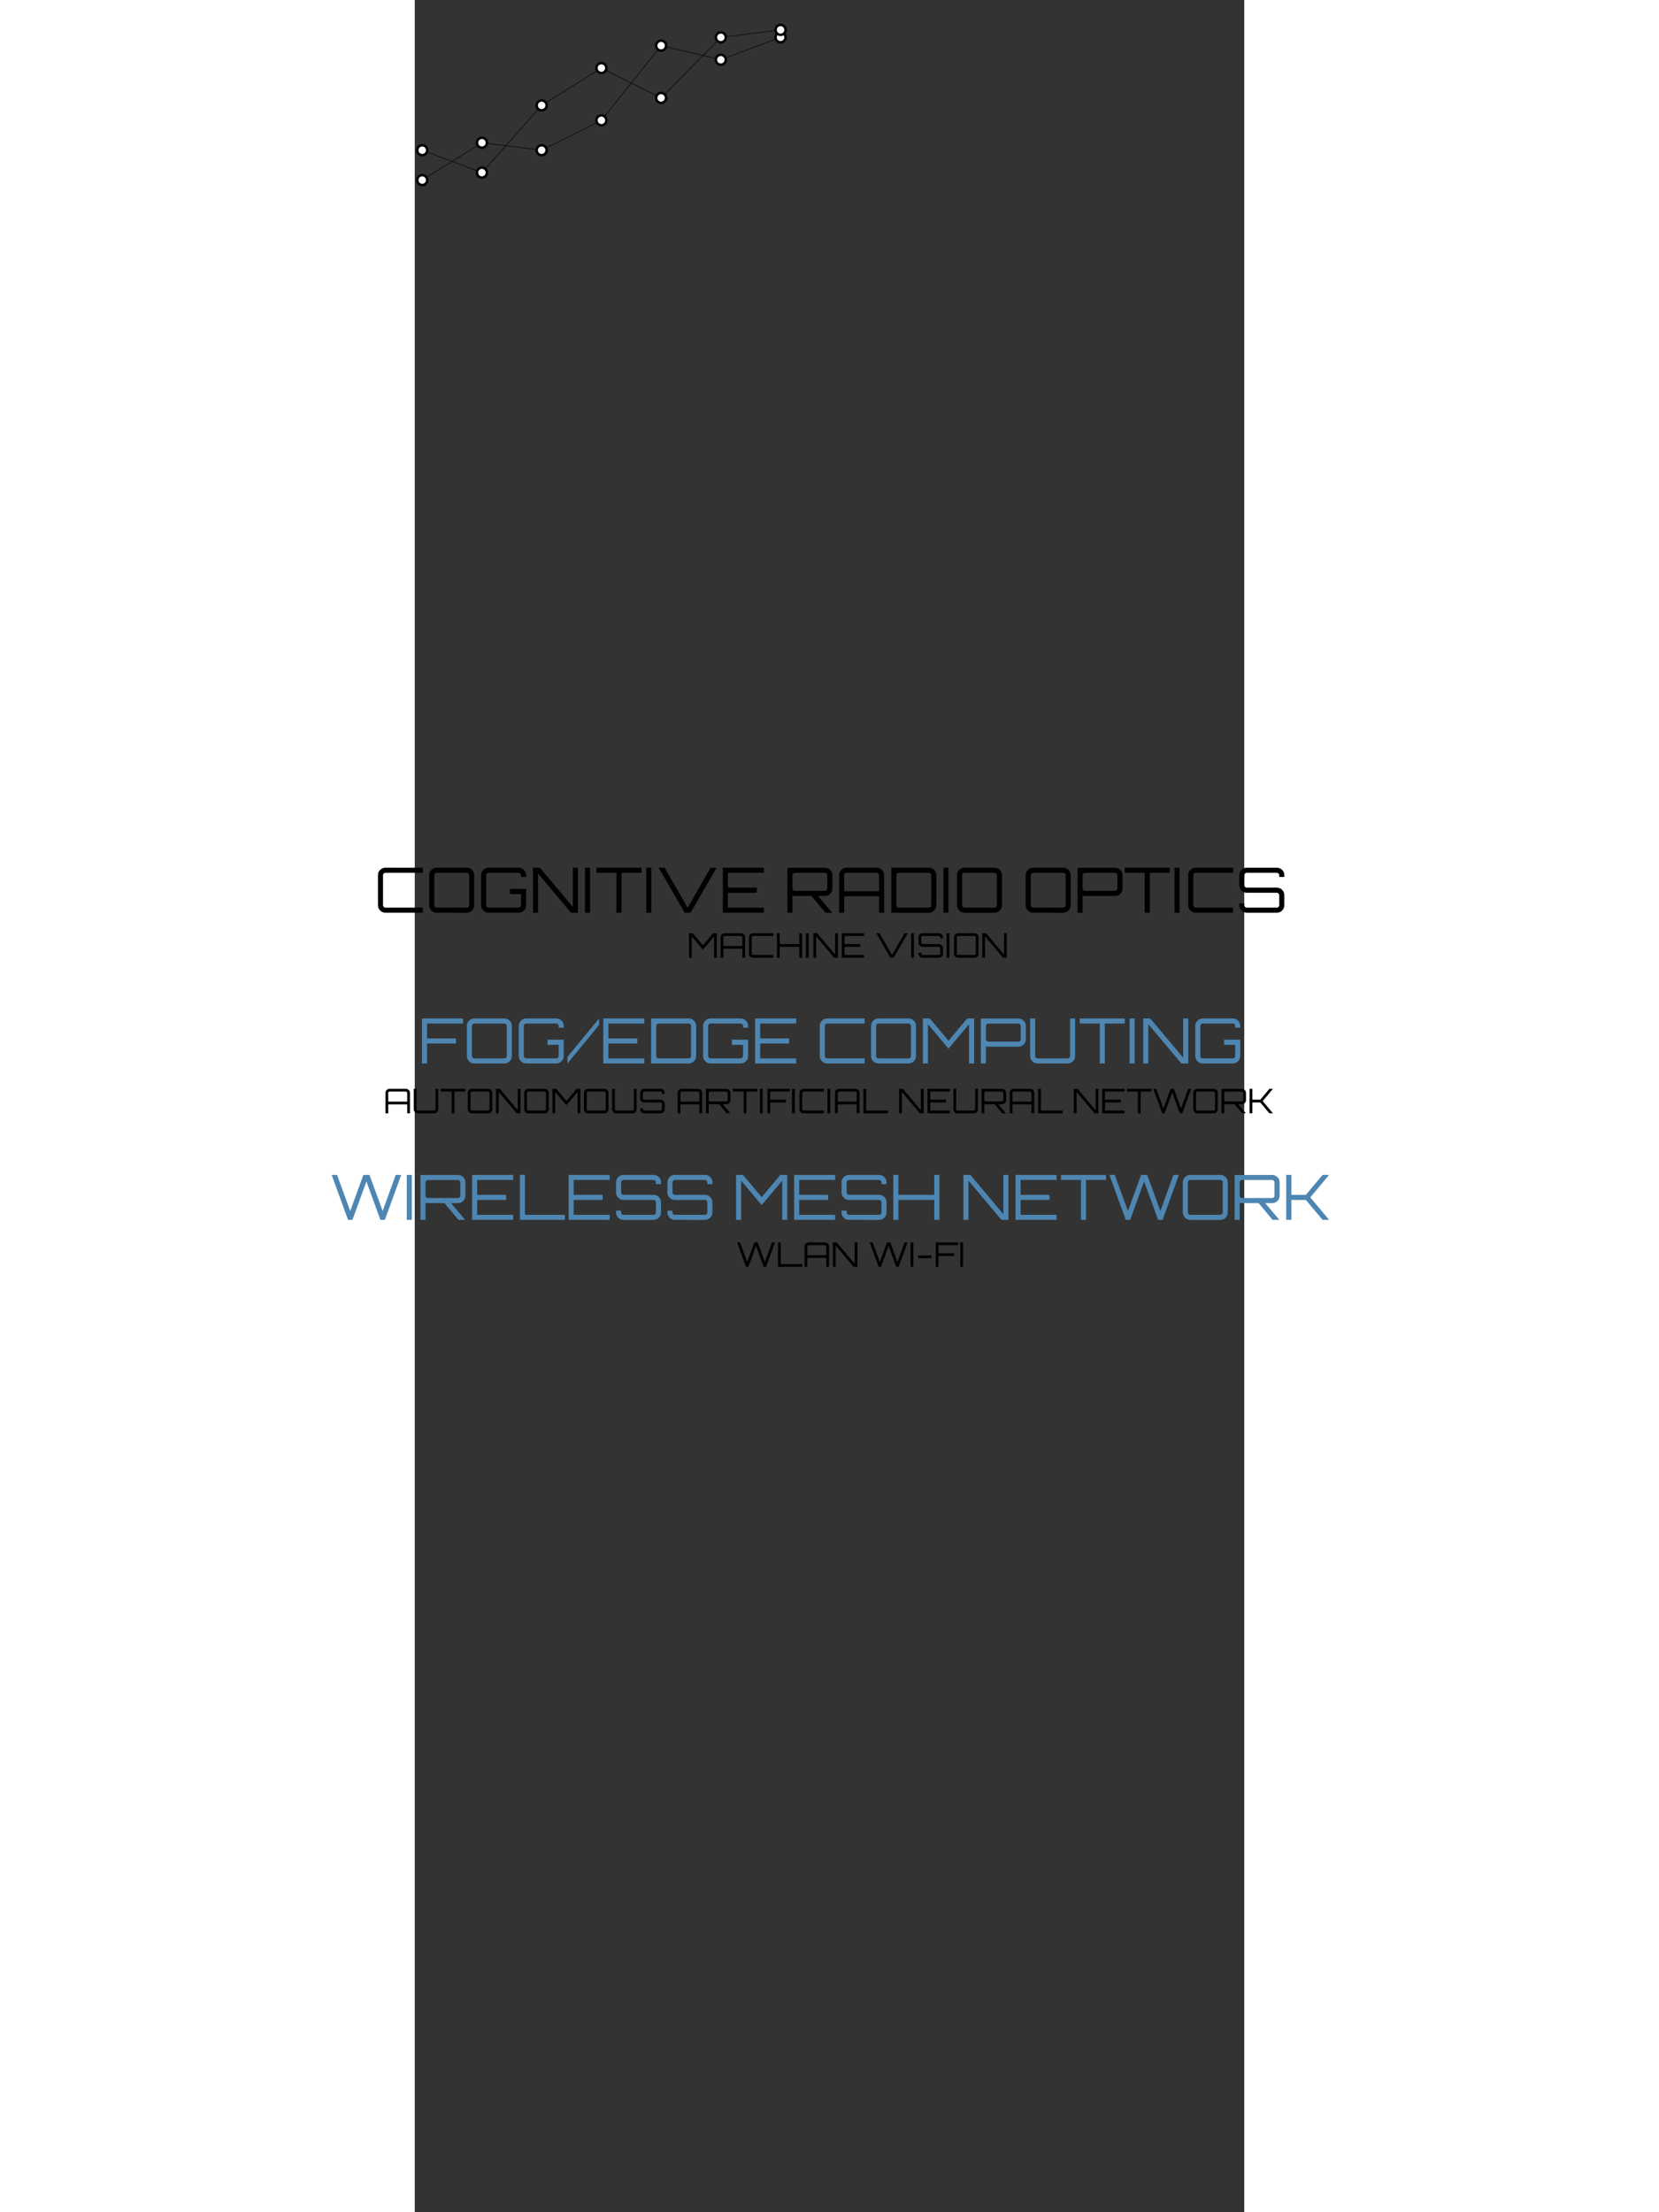 <svg xmlns="http://www.w3.org/2000/svg" height="1333" viewBox="0 0 1000 2666" width="1000">
     
     
<rect x="0" y="0" width="1000" height="2666" fill="#333333" stroke="none"/>
     
     
<g id="Layer_1">


	<line fill="none" stroke="#000000" stroke-width="1" stroke-miterlimit="10" x1="9" y1="217" x2="81" y2="172" opacity=".65">
		<animate attributeName="y1" from="315" to="315" begin="0s" dur="4s" values="217;244;244;208;208;217;217" keySplines="0.1 0.8 0.2 1; 0.1 0.8 0.2 1; 0.1 0.8 0.2 1; 0.1 0.8 0.2 1; 0.1 0.8 0.2 1; 0.1 0.8 0.2 1" keyTimes="0;0.22;0.33;0.55;0.66;0.88;1" calcMode="spline" repeatCount="indefinite" />   
		<animate attributeName="y2" from="172" to="172" begin="0s" dur="4s" values="172;235;235;217;217;172;172" keySplines="0.1 0.8 0.2 1; 0.1 0.8 0.2 1; 0.1 0.8 0.2 1; 0.1 0.8 0.2 1; 0.1 0.8 0.2 1; 0.1 0.8 0.2 1" keyTimes="0;0.22;0.33;0.55;0.66;0.88;1" calcMode="spline" repeatCount="indefinite" />
	</line>
    
       
    

	<line fill="none" stroke="#000000" stroke-width="1" stroke-miterlimit="10" x1="81" y1="172" x2="153" y2="181" opacity=".65">
		<animate attributeName="y1" from="172" to="172" begin="0s" dur="4s" values="172;235;235;217;217;172;172" keySplines="0.1 0.8 0.2 1; 0.1 0.8 0.2 1; 0.1 0.8 0.2 1; 0.1 0.8 0.2 1; 0.1 0.8 0.2 1; 0.1 0.8 0.2 1" keyTimes="0;0.22;0.33;0.55;0.66;0.88;1" calcMode="spline" repeatCount="indefinite" />
		<animate attributeName="y2" from="153" to="153" begin="0s" dur="4s" values="153;99;99;144;144;153;153" keySplines="0.1 0.8 0.2 1; 0.1 0.8 0.2 1; 0.1 0.8 0.2 1; 0.1 0.8 0.2 1; 0.1 0.8 0.2 1; 0.1 0.8 0.2 1" keyTimes="0;0.22;0.33;0.55;0.66;0.88;1" calcMode="spline" repeatCount="indefinite" />
	</line>

	<line fill="none" stroke="#000000" stroke-width="1" stroke-miterlimit="10" x1="153" y1="181" x2="225" y2="145" opacity=".65">
		<animate attributeName="y1" from="153" to="153" begin="0s" dur="4s" values="153;99;99;144;144;153;153" keySplines="0.1 0.8 0.2 1; 0.1 0.8 0.2 1; 0.1 0.8 0.2 1; 0.1 0.8 0.2 1; 0.1 0.8 0.2 1; 0.1 0.8 0.2 1" keyTimes="0;0.22;0.33;0.55;0.66;0.88;1" calcMode="spline" repeatCount="indefinite" />
		<animate attributeName="y2" from="145" to="145" begin="0s" dur="4s" values="145;63;63;108;108;145;145" keySplines="0.1 0.8 0.2 1; 0.1 0.8 0.2 1; 0.1 0.8 0.2 1; 0.1 0.8 0.2 1; 0.1 0.8 0.2 1; 0.1 0.8 0.2 1" keyTimes="0;0.22;0.33;0.55;0.66;0.88;1" calcMode="spline" repeatCount="indefinite" />
	</line>

	<line fill="none" stroke="#000000" stroke-width="1" stroke-miterlimit="10" x1="225" y1="145" x2="297" y2="55" opacity=".65">
		<animate attributeName="y1" from="145" to="145" begin="0s" dur="4s" values="145;63;63;108;108;145;145" keySplines="0.1 0.8 0.2 1; 0.1 0.8 0.2 1; 0.1 0.8 0.2 1; 0.1 0.8 0.2 1; 0.1 0.8 0.2 1; 0.1 0.8 0.2 1" keyTimes="0;0.22;0.33;0.55;0.66;0.88;1" calcMode="spline" repeatCount="indefinite" />
		<animate attributeName="y2" from="55" to="55" begin="0s" dur="4s" values="55;45;45;63;63;55;55" keySplines="0.1 0.8 0.2 1; 0.1 0.8 0.2 1; 0.1 0.8 0.2 1; 0.1 0.8 0.2 1; 0.1 0.8 0.2 1; 0.1 0.8 0.2 1" keyTimes="0;0.22;0.33;0.55;0.66;0.88;1" calcMode="spline" repeatCount="indefinite" />
	</line>

	<line fill="none" stroke="#000000" stroke-width="1" stroke-miterlimit="10" x1="297" y1="55" x2="369" y2="72" opacity=".65">
		<animate attributeName="y1" from="55" to="55" begin="0s" dur="4s" values="55;45;45;63;63;55;55" keySplines="0.1 0.8 0.2 1; 0.1 0.8 0.2 1; 0.1 0.8 0.2 1; 0.1 0.8 0.2 1; 0.1 0.8 0.2 1; 0.1 0.8 0.2 1" keyTimes="0;0.22;0.33;0.55;0.66;0.88;1" calcMode="spline" repeatCount="indefinite" />
		<animate attributeName="y2" from="72" to="72" begin="0s" dur="4s" values="72;63;63;99;99;72;72" keySplines="0.1 0.8 0.2 1; 0.1 0.8 0.2 1; 0.1 0.8 0.2 1; 0.1 0.8 0.2 1; 0.1 0.8 0.2 1; 0.1 0.8 0.2 1" keyTimes="0;0.22;0.33;0.55;0.66;0.88;1" calcMode="spline" repeatCount="indefinite" />
	</line>

	<line fill="none" stroke="#000000" stroke-width="1" stroke-miterlimit="10" x1="369" y1="72" x2="441" y2="45" opacity=".65">
		<animate attributeName="y1" from="72" to="72" begin="0s" dur="4s" values="72;63;63;99;99;72;72" keySplines="0.1 0.8 0.2 1; 0.1 0.8 0.2 1; 0.1 0.8 0.2 1; 0.1 0.8 0.2 1; 0.1 0.8 0.2 1; 0.1 0.8 0.2 1" keyTimes="0;0.22;0.33;0.55;0.66;0.88;1" calcMode="spline" repeatCount="indefinite" />
		<animate attributeName="y2" from="45" to="45" begin="0s" dur="4s" values="45;36;36;54;54;45;45" keySplines="0.1 0.8 0.2 1; 0.1 0.8 0.2 1; 0.1 0.8 0.2 1; 0.1 0.8 0.2 1; 0.1 0.8 0.2 1; 0.1 0.8 0.2 1" keyTimes="0;0.22;0.33;0.55;0.66;0.88;1" calcMode="spline" repeatCount="indefinite" />
	</line>

	<circle fill="#FFFFFF" stroke="#000000" stroke-width="3" stroke-miterlimit="10" cx="9" cy="217" r="6">
		<animate attributeName="cy" from="217" to="217" begin="0s" dur="4s" values="217;244;244;208;208;217;217" keySplines="0.1 0.8 0.2 1; 0.1 0.8 0.2 1; 0.1 0.8 0.2 1; 0.1 0.8 0.2 1; 0.1 0.8 0.2 1; 0.1 0.8 0.2 1" keyTimes="0;0.22;0.33;0.55;0.66;0.88;1" calcMode="spline" repeatCount="indefinite" />
	</circle>

	<circle fill="#FFFFFF" stroke="#000000" stroke-width="3" stroke-miterlimit="10" cx="81" cy="172" r="6">
		<animate attributeName="cy" from="172" to="172" begin="0s" dur="4s" values="172;235;235;217;217;172;172" keySplines="0.1 0.8 0.2 1; 0.1 0.8 0.2 1; 0.1 0.8 0.2 1; 0.1 0.8 0.2 1; 0.1 0.8 0.2 1; 0.1 0.8 0.2 1" keyTimes="0;0.22;0.33;0.55;0.66;0.88;1" calcMode="spline" repeatCount="indefinite" />
	</circle>

	<circle fill="#FFFFFF" stroke="#000000" stroke-width="3" stroke-miterlimit="10" cx="153" cy="181" r="6">
		<animate attributeName="cy" from="153" to="153" begin="0s" dur="4s" values="153;99;99;144;144;153;153" keySplines="0.1 0.8 0.2 1; 0.1 0.8 0.2 1; 0.1 0.8 0.2 1; 0.1 0.8 0.2 1; 0.1 0.8 0.2 1; 0.1 0.8 0.2 1" keyTimes="0;0.22;0.33;0.55;0.66;0.88;1" calcMode="spline" repeatCount="indefinite" />
	</circle>

	<circle fill="#FFFFFF" stroke="#000000" stroke-width="3" stroke-miterlimit="10" cx="225" cy="145" r="6">
		<animate attributeName="cy" from="145" to="145" begin="0s" dur="4s" values="145;63;63;108;108;145;145" keySplines="0.1 0.8 0.2 1; 0.1 0.8 0.2 1; 0.1 0.8 0.2 1; 0.1 0.8 0.2 1; 0.1 0.8 0.2 1; 0.1 0.8 0.2 1" keyTimes="0;0.22;0.33;0.55;0.66;0.88;1" calcMode="spline" repeatCount="indefinite" />
	</circle>

	<circle fill="#FFFFFF" stroke="#000000" stroke-width="3" stroke-miterlimit="10" cx="297" cy="55" r="6">
		<animate attributeName="cy" from="55" to="55" begin="0s" dur="4s" values="55;45;45;63;63;55;55" keySplines="0.1 0.8 0.2 1; 0.1 0.8 0.2 1; 0.1 0.8 0.2 1; 0.1 0.8 0.2 1; 0.1 0.8 0.2 1; 0.1 0.8 0.2 1" keyTimes="0;0.22;0.33;0.55;0.66;0.88;1" calcMode="spline" repeatCount="indefinite" />
	</circle>

	<circle fill="#FFFFFF" stroke="#000000" stroke-width="3" stroke-miterlimit="10" cx="369" cy="72" r="6">
		<animate attributeName="cy" from="72" to="72" begin="0s" dur="4s" values="72;63;63;99;99;72;72" keySplines="0.1 0.8 0.2 1; 0.1 0.8 0.2 1; 0.1 0.8 0.2 1; 0.1 0.8 0.2 1; 0.1 0.8 0.2 1; 0.1 0.8 0.2 1" keyTimes="0;0.22;0.33;0.55;0.66;0.88;1" calcMode="spline" repeatCount="indefinite" />
	</circle>

	<circle fill="#FFFFFF" stroke="#000000" stroke-width="3" stroke-miterlimit="10" cx="441" cy="45" r="6">
		<animate attributeName="cy" from="45" to="45" begin="0s" dur="4s" values="45;36;36;54;54;45;45" keySplines="0.1 0.8 0.2 1; 0.1 0.8 0.2 1; 0.1 0.8 0.2 1; 0.1 0.8 0.2 1; 0.1 0.8 0.2 1; 0.1 0.8 0.2 1" keyTimes="0;0.22;0.33;0.55;0.66;0.88;1" calcMode="spline" repeatCount="indefinite" />
	</circle>
</g>

<g id="Layer_2">
	<line fill="none" stroke="#000000" stroke-width="1" stroke-miterlimit="10" x1="9" y1="181" x2="81" y2="208" opacity=".65">
		<animate attributeName="y1" from="181" to="181" begin="0s" dur="4s" values="181;171;171;190;190;181;181" keySplines="0.1 0.8 0.2 1; 0.1 0.8 0.2 1; 0.1 0.8 0.2 1; 0.1 0.8 0.2 1; 0.1 0.8 0.2 1; 0.1 0.8 0.2 1" keyTimes="0;0.22;0.33;0.55;0.66;0.88;1" calcMode="spline" repeatCount="indefinite" />
		<animate attributeName="y2" from="208" to="208" begin="0s" dur="4s" values="208;162;162;190;190;208;208" keySplines="0.1 0.8 0.2 1; 0.1 0.8 0.2 1; 0.1 0.8 0.2 1; 0.1 0.8 0.2 1; 0.1 0.8 0.2 1; 0.1 0.8 0.2 1" keyTimes="0;0.22;0.33;0.55;0.66;0.88;1" calcMode="spline" repeatCount="indefinite" />
	</line>

	<line fill="none" stroke="#000000" stroke-width="1" stroke-miterlimit="10" x1="81" y1="208" x2="153" y2="127" opacity=".65">
		<animate attributeName="y1" from="208" to="208" begin="0s" dur="4s" values="208;162;162;190;190;208;208" keySplines="0.1 0.8 0.2 1; 0.1 0.8 0.2 1; 0.1 0.8 0.2 1; 0.1 0.8 0.2 1; 0.1 0.8 0.2 1; 0.1 0.8 0.2 1" keyTimes="0;0.22;0.33;0.55;0.66;0.88;1" calcMode="spline" repeatCount="indefinite" />
		<animate attributeName="y2" from="127" to="127" begin="0s" dur="4s" values="127;117;117;90;90;127;127" keySplines="0.1 0.8 0.2 1; 0.1 0.8 0.2 1; 0.1 0.8 0.2 1; 0.1 0.8 0.2 1; 0.1 0.8 0.2 1; 0.1 0.8 0.2 1" keyTimes="0;0.22;0.33;0.55;0.66;0.88;1" calcMode="spline" repeatCount="indefinite" />
	</line>

	<line fill="none" stroke="#000000" stroke-width="1" stroke-miterlimit="10" x1="153" y1="127" x2="225" y2="82" opacity=".65">
		<animate attributeName="y1" from="127" to="127" begin="0s" dur="4s" values="127;117;117;90;90;127;127" keySplines="0.1 0.8 0.2 1; 0.1 0.8 0.2 1; 0.1 0.8 0.2 1; 0.1 0.8 0.2 1; 0.1 0.8 0.2 1; 0.1 0.8 0.2 1" keyTimes="0;0.22;0.33;0.55;0.66;0.88;1" calcMode="spline" repeatCount="indefinite" />
		<animate attributeName="y2" from="82" to="82" begin="0s" dur="4s" values="82;127;127;145;145;82;82" keySplines="0.1 0.8 0.2 1; 0.1 0.8 0.2 1; 0.1 0.8 0.2 1; 0.1 0.8 0.2 1; 0.1 0.8 0.2 1; 0.1 0.8 0.2 1" keyTimes="0;0.22;0.33;0.55;0.66;0.88;1" calcMode="spline" repeatCount="indefinite" />
	</line>

	<line fill="none" stroke="#000000" stroke-width="1" stroke-miterlimit="10" x1="225" y1="82" x2="297" y2="118" opacity=".65">
		<animate attributeName="y1" from="82" to="82" begin="0s" dur="4s" values="82;127;127;145;145;82;82" keySplines="0.1 0.8 0.2 1; 0.1 0.8 0.2 1; 0.1 0.8 0.2 1; 0.1 0.8 0.2 1; 0.1 0.8 0.2 1; 0.1 0.8 0.2 1" keyTimes="0;0.22;0.33;0.55;0.66;0.88;1" calcMode="spline" repeatCount="indefinite" />
		<animate attributeName="y2" from="118" to="118" begin="0s" dur="4s" values="118;108;108;127;127;118;118" keySplines="0.1 0.8 0.2 1; 0.1 0.8 0.2 1; 0.1 0.8 0.2 1; 0.1 0.8 0.2 1; 0.1 0.8 0.2 1; 0.1 0.8 0.2 1" keyTimes="0;0.22;0.33;0.55;0.66;0.88;1" calcMode="spline" repeatCount="indefinite" />
	</line>

	<line fill="none" stroke="#000000" stroke-width="1" stroke-miterlimit="10" x1="297" y1="118" x2="369" y2="45" opacity=".65">
		<animate attributeName="y1" from="118" to="118" begin="0s" dur="4s" values="118;108;108;127;127;118;118" keySplines="0.1 0.8 0.2 1; 0.1 0.8 0.2 1; 0.1 0.8 0.2 1; 0.1 0.8 0.2 1; 0.1 0.8 0.2 1; 0.1 0.8 0.2 1" keyTimes="0;0.22;0.33;0.55;0.66;0.88;1" calcMode="spline" repeatCount="indefinite" />
		<animate attributeName="y2" from="45" to="45" begin="0s" dur="4s" values="45;27;27;36;36;45;45" keySplines="0.1 0.8 0.2 1; 0.1 0.8 0.2 1; 0.1 0.8 0.2 1; 0.1 0.8 0.2 1; 0.1 0.8 0.2 1; 0.1 0.8 0.2 1" keyTimes="0;0.22;0.33;0.55;0.66;0.88;1" calcMode="spline" repeatCount="indefinite" />
	</line>

	<line fill="none" stroke="#000000" stroke-width="1" stroke-miterlimit="10" x1="369" y1="45" x2="441" y2="36" opacity=".65">
		<animate attributeName="y1" from="45" to="45" begin="0s" dur="4s" values="45;27;27;36;36;45;45" keySplines="0.1 0.8 0.2 1; 0.1 0.8 0.2 1; 0.1 0.8 0.2 1; 0.1 0.8 0.2 1; 0.1 0.8 0.2 1; 0.1 0.8 0.2 1" keyTimes="0;0.22;0.33;0.55;0.66;0.88;1" calcMode="spline" repeatCount="indefinite" />
		<animate attributeName="y2" from="36" to="36" begin="0s" dur="4s" values="36;12;12;18;18;36;36" keySplines="0.1 0.8 0.2 1; 0.1 0.8 0.2 1; 0.1 0.8 0.2 1; 0.1 0.8 0.2 1; 0.1 0.8 0.2 1; 0.1 0.8 0.2 1" keyTimes="0;0.22;0.33;0.55;0.66;0.88;1" calcMode="spline" repeatCount="indefinite" />
	</line>
<circle fill="#FFFFFF" stroke="#000000" stroke-width="3" stroke-miterlimit="10" cx="9" cy="181" r="6">
		<animate attributeName="cy" from="181" to="181" begin="0s" dur="4s" values="181;171;171;190;190;181;181" keySplines="0.1 0.8 0.2 1; 0.1 0.8 0.2 1; 0.1 0.8 0.2 1; 0.1 0.8 0.2 1; 0.1 0.8 0.2 1; 0.1 0.8 0.2 1" keyTimes="0;0.22;0.33;0.55;0.66;0.88;1" calcMode="spline" repeatCount="indefinite" />
	</circle>

	<circle fill="#FFFFFF" stroke="#000000" stroke-width="3" stroke-miterlimit="10" cx="81" cy="208" r="6">
		<animate attributeName="cy" from="208" to="208" begin="0s" dur="4s" values="208;162;162;190;190;208;208" keySplines="0.1 0.8 0.2 1; 0.1 0.8 0.2 1; 0.1 0.8 0.2 1; 0.1 0.8 0.2 1; 0.1 0.8 0.2 1; 0.1 0.8 0.2 1" keyTimes="0;0.22;0.33;0.55;0.66;0.88;1" calcMode="spline" repeatCount="indefinite" />
	</circle>

	<circle fill="#FFFFFF" stroke="#000000" stroke-width="3" stroke-miterlimit="10" cx="153" cy="127" r="6">
		<animate attributeName="cy" from="127" to="127" begin="0s" dur="4s" values="127;117;117;90;90;127;127" keySplines="0.1 0.8 0.2 1; 0.1 0.8 0.2 1; 0.1 0.8 0.2 1; 0.1 0.8 0.2 1; 0.1 0.8 0.2 1; 0.1 0.8 0.2 1" keyTimes="0;0.22;0.33;0.55;0.66;0.88;1" calcMode="spline" repeatCount="indefinite" />
	</circle>

	<circle fill="#FFFFFF" stroke="#000000" stroke-width="3" stroke-miterlimit="10" cx="225" cy="82" r="6">
		<animate attributeName="cy" from="82" to="82" begin="0s" dur="4s" values="82;127;127;145;145;82;82" keySplines="0.1 0.8 0.2 1; 0.1 0.8 0.2 1; 0.1 0.8 0.2 1; 0.1 0.8 0.2 1; 0.1 0.8 0.2 1; 0.1 0.8 0.2 1" keyTimes="0;0.22;0.33;0.55;0.66;0.88;1" calcMode="spline" repeatCount="indefinite" />
	</circle>

	<circle fill="#FFFFFF" stroke="#000000" stroke-width="3" stroke-miterlimit="10" cx="297" cy="118" r="6">
		<animate attributeName="cy" from="118" to="118" begin="0s" dur="4s" values="118;108;108;127;127;118;118" keySplines="0.1 0.8 0.2 1; 0.1 0.8 0.2 1; 0.1 0.8 0.2 1; 0.1 0.8 0.2 1; 0.1 0.8 0.2 1; 0.1 0.8 0.2 1" keyTimes="0;0.22;0.33;0.55;0.66;0.88;1" calcMode="spline" repeatCount="indefinite" />
	</circle>

	<circle fill="#FFFFFF" stroke="#000000" stroke-width="3" stroke-miterlimit="10" cx="369" cy="45" r="6">
		<animate attributeName="cy" from="45" to="45" begin="0s" dur="4s" values="45;27;27;36;36;45;45" keySplines="0.1 0.8 0.2 1; 0.1 0.8 0.2 1; 0.1 0.8 0.2 1; 0.1 0.8 0.2 1; 0.1 0.8 0.2 1; 0.1 0.8 0.2 1" keyTimes="0;0.22;0.33;0.55;0.66;0.88;1" calcMode="spline" repeatCount="indefinite" />
	</circle>

	<circle fill="#FFFFFF" stroke="#000000" stroke-width="3" stroke-miterlimit="10" cx="441" cy="36" r="6">
		<animate attributeName="cy" from="36" to="36" begin="0s" dur="4s" values="36;12;12;18;18;36;36" keySplines="0.1 0.8 0.2 1; 0.1 0.8 0.2 1; 0.1 0.8 0.2 1; 0.1 0.8 0.2 1; 0.1 0.8 0.2 1; 0.1 0.8 0.2 1" keyTimes="0;0.22;0.33;0.55;0.66;0.88;1" calcMode="spline" repeatCount="indefinite" />
	</circle>

	
</g>



<path d="M9.737 1051.731h-45.043q-1.205 0-2.11.904-.828.829-.828 2.034v36.155q0 1.205.829 2.109.904.828 2.109.828H9.737v6.101h-45.043q-3.766 0-6.403-2.636-2.636-2.636-2.636-6.402v-36.155q0-3.766 2.636-6.402 2.637-2.637 6.403-2.637H9.737zM26.478 1045.63h36.155q3.766 0 6.402 2.637 2.636 2.636 2.636 6.402v36.155q0 3.766-2.636 6.402t-6.402 2.636H26.478q-3.766 0-6.402-2.636-2.637-2.636-2.637-6.402v-36.155q0-3.766 2.637-6.402 2.636-2.637 6.402-2.637zm0 48.131h36.155q1.205 0 2.033-.828.904-.904.904-2.11v-36.154q0-1.205-.904-2.034-.828-.904-2.033-.904H26.478q-1.205 0-2.109.904-.828.829-.828 2.034v36.155q0 1.205.828 2.109.904.828 2.11.828zM134.198 1054.669v2.184h-6.1v-2.184q0-1.205-.905-2.034-.828-.904-2.033-.904H89.005q-1.205 0-2.11.904-.828.829-.828 2.034v36.155q0 1.205.829 2.109.904.828 2.109.828h36.155q1.205 0 2.033-.828.904-.904.904-2.11v-13.407H114.69v-6.176h19.508v19.584q0 3.766-2.636 6.402t-6.402 2.636H89.005q-3.766 0-6.402-2.636-2.637-2.636-2.637-6.402v-36.155q0-3.766 2.637-6.402 2.636-2.637 6.402-2.637h36.155q3.766 0 6.402 2.637 2.636 2.636 2.636 6.402zM190.62 1092.933v-47.303h6.101v54.232h-8.36l-39.77-47.302v47.302h-6.101v-54.232h8.36zM205.235 1099.862v-54.232h6.101v54.232zM219.072 1045.63h54.232v6.101h-24.028v48.131h-6.1v-48.13h-24.104zM279.086 1099.862v-54.232h6.101v54.232zM329.003 1093.912l27.718-48.282h7.156l-31.334 54.232h-7.08l-31.41-54.232h7.156zM420.889 1045.63v6.101h-43.386v17.927h34.874v6.177h-34.874v17.926h43.386v6.101h-49.487v-54.232zM503.525 1054.744v15.893q0 3.766-2.636 6.403-2.636 2.636-6.402 2.636H486.2l17.023 20.186h-8.06l-16.947-20.186h-19.885q-.678 0-2.938-.301v20.487h-6.1v-54.156h45.193q3.766 0 6.402 2.636t2.636 6.402zm-45.193 18.756h36.155q1.205 0 2.033-.829.829-.829.829-2.034v-15.893q0-1.205-.829-2.033-.828-.904-2.033-.904h-36.155q-1.205 0-2.11.904-.828.828-.828 2.033v15.893q0 1.205.829 2.034.904.829 2.109.829zM520.64 1045.63h36.154q3.767 0 6.403 2.637 2.636 2.636 2.636 6.402v45.193h-6.1v-19.81h-42.03v19.81H511.6v-45.193q0-3.766 2.636-6.402 2.637-2.637 6.403-2.637zm-2.938 28.321h42.03v-19.282q0-1.205-.904-2.034-.828-.904-2.034-.904H520.64q-1.205 0-2.11.904-.828.829-.828 2.034zM574.566 1045.63h45.193q3.766 0 6.403 2.637 2.636 2.636 2.636 6.402v36.155q0 3.766-2.636 6.402-2.637 2.636-6.403 2.636h-45.193zm48.13 45.194v-36.155q0-1.205-.903-2.034-.829-.904-2.034-.904h-36.154q-1.206 0-2.11.904-.828.829-.828 2.034v36.155q0 1.205.828 2.109.904.828 2.11.828h36.154q1.205 0 2.034-.828.904-.904.904-2.11zM637.308 1099.862v-54.232h6.101v54.232zM662.745 1045.63h36.154q3.766 0 6.403 2.637 2.636 2.636 2.636 6.402v36.155q0 3.766-2.636 6.402-2.637 2.636-6.403 2.636h-36.154q-3.767 0-6.403-2.636-2.636-2.636-2.636-6.402v-36.155q0-3.766 2.636-6.402 2.636-2.637 6.403-2.637zm0 48.131h36.154q1.205 0 2.034-.828.904-.904.904-2.11v-36.154q0-1.205-.904-2.034-.829-.904-2.034-.904h-36.154q-1.206 0-2.11.904-.828.829-.828 2.034v36.155q0 1.205.829 2.109.903.828 2.109.828zM745.57 1045.63h36.154q3.766 0 6.403 2.637 2.636 2.636 2.636 6.402v36.155q0 3.766-2.636 6.402-2.637 2.636-6.403 2.636H745.57q-3.767 0-6.403-2.636-2.636-2.636-2.636-6.402v-36.155q0-3.766 2.636-6.402 2.636-2.637 6.403-2.637zm0 48.131h36.154q1.205 0 2.034-.828.904-.904.904-2.11v-36.154q0-1.205-.904-2.034-.829-.904-2.034-.904H745.57q-1.206 0-2.11.904-.828.829-.828 2.034v36.155q0 1.205.829 2.109.903.828 2.109.828zM799.058 1045.706h45.193q3.766 0 6.402 2.636 2.637 2.636 2.637 6.402v15.893q0 3.766-2.637 6.403-2.636 2.636-6.402 2.636h-36.155q-.677 0-2.937-.301v20.487h-6.101zm48.13 24.931v-15.893q0-1.205-.903-2.033-.829-.904-2.034-.904h-36.155q-1.205 0-2.109.904-.828.828-.828 2.033v15.893q0 1.205.828 2.034.904.829 2.11.829h36.154q1.205 0 2.034-.829.904-.829.904-2.034zM855.927 1045.63h54.232v6.101h-24.028v48.131h-6.1v-48.13h-24.104zM915.941 1099.862v-54.232h6.101v54.232zM986.571 1051.731h-45.043q-1.205 0-2.109.904-.828.829-.828 2.034v36.155q0 1.205.828 2.109.904.828 2.11.828h45.042v6.101h-45.043q-3.766 0-6.402-2.636t-2.636-6.402v-36.155q0-3.766 2.636-6.402 2.636-2.637 6.402-2.637h45.043zM1048.28 1054.669v2.109h-6.101v-2.11q0-1.204-.904-2.033-.829-.904-2.034-.904h-36.154q-1.205 0-2.11.904-.828.829-.828 2.034v12.127q0 1.205.829 2.034.904.828 2.109.828h36.154q3.766 0 6.403 2.636 2.636 2.637 2.636 6.403v12.127q0 3.766-2.636 6.402-2.637 2.636-6.403 2.636h-36.154q-3.766 0-6.403-2.636-2.636-2.636-2.636-6.402v-2.11h6.101v2.11q0 1.205.829 2.109.904.828 2.109.828h36.154q1.205 0 2.034-.828.904-.904.904-2.11v-12.126q0-1.205-.904-2.034-.829-.828-2.034-.828h-36.154q-3.766 0-6.403-2.637-2.636-2.636-2.636-6.402v-12.127q0-3.766 2.636-6.402 2.637-2.637 6.403-2.637h36.154q3.766 0 6.403 2.637 2.636 2.636 2.636 6.402z"
 >
 
<animate dur="5s" values="#000000; #d7d7d7; #d7d7d7; #000000" keyTimes="0; 0.5; 0.7; 1" attributeName="fill" repeatCount="indefinite"/>

  </path>




<path d="M347.408 1139.189l12.26-14.598h4.552v29.524h-3.322v-25.752l-13.49 16.033-13.491-16.033v25.752h-3.321v-29.524h4.551zM373.64 1124.59h19.683q2.05 0 3.485 1.436 1.435 1.435 1.435 3.485v24.604h-3.321v-10.785H372.04v10.785h-3.322v-24.604q0-2.05 1.436-3.485 1.435-1.435 3.485-1.435zm-1.6 15.419h22.882v-10.498q0-.656-.492-1.107-.451-.492-1.107-.492H373.64q-.656 0-1.148.492-.451.451-.451 1.107zM432.357 1127.912h-24.521q-.656 0-1.148.492-.451.451-.451 1.107v19.683q0 .656.45 1.148.493.451 1.149.451h24.521v3.322h-24.521q-2.05 0-3.486-1.436-1.435-1.435-1.435-3.485v-19.683q0-2.05 1.435-3.485 1.436-1.435 3.486-1.435h24.521zM463.573 1124.59h3.362v29.525h-3.362v-13.081h-23.578v13.08h-3.322v-29.523h3.322v13.08h23.578zM471.592 1154.115v-29.524h3.321v29.524zM506.803 1150.342v-25.751h3.322v29.524h-4.552l-21.65-25.752v25.752H480.6v-29.524h4.551zM541.74 1124.59v3.322h-23.618v9.76h18.985v3.362h-18.985v9.76h23.619v3.32H514.8v-29.523zM575.41 1150.875l15.09-26.284h3.896l-17.058 29.524h-3.855l-17.099-29.524h3.896zM598.452 1154.115v-29.524h3.321v29.524zM636.78 1129.511v1.149h-3.322v-1.149q0-.656-.492-1.107-.451-.492-1.107-.492h-19.683q-.656 0-1.148.492-.45.451-.45 1.107v6.602q0 .656.45 1.107.492.451 1.148.451h19.683q2.05 0 3.485 1.436 1.435 1.435 1.435 3.485v6.602q0 2.05-1.435 3.485-1.435 1.436-3.485 1.436h-19.683q-2.05 0-3.485-1.436-1.435-1.435-1.435-3.485v-1.148h3.321v1.148q0 .656.451 1.148.492.451 1.148.451h19.683q.656 0 1.107-.45.492-.493.492-1.149v-6.602q0-.656-.492-1.107-.451-.451-1.107-.451h-19.683q-2.05 0-3.485-1.435t-1.435-3.486v-6.602q0-2.05 1.435-3.485t3.485-1.435h19.683q2.05 0 3.485 1.435t1.435 3.485zM641.219 1154.115v-29.524h3.321v29.524zM655.066 1124.59h19.683q2.05 0 3.485 1.436 1.436 1.435 1.436 3.485v19.683q0 2.05-1.436 3.485-1.435 1.436-3.485 1.436h-19.683q-2.05 0-3.485-1.436-1.435-1.435-1.435-3.485v-19.683q0-2.05 1.435-3.485t3.485-1.435zm0 26.203h19.683q.656 0 1.107-.45.492-.493.492-1.149v-19.683q0-.656-.492-1.107-.451-.492-1.107-.492h-19.683q-.656 0-1.148.492-.45.451-.45 1.107v19.683q0 .656.45 1.148.492.451 1.148.451zM710.388 1150.342v-25.751h3.321v29.524h-4.552l-21.65-25.752v25.752h-3.322v-29.524h4.552z">

<animate dur="4s" values="#000000; #d7d7d7; #d7d7d7; #000000" keyTimes="0; 0.5; 0.7; 1" attributeName="fill" repeatCount="indefinite"/>

    </path>


<path  fill="#4e86b1" d="M8.693 1227.31H58.18v6.1H14.794v17.927h34.874v6.176H14.794v24.028h-6.1zM71.863 1227.31h36.154q3.766 0 6.403 2.635 2.636 2.637 2.636 6.403v36.154q0 3.767-2.636 6.403-2.637 2.636-6.403 2.636H71.863q-3.766 0-6.403-2.636-2.636-2.636-2.636-6.403v-36.154q0-3.766 2.636-6.403 2.637-2.636 6.403-2.636zm0 48.13h36.154q1.205 0 2.034-.829.904-.903.904-2.109v-36.154q0-1.205-.904-2.034-.829-.904-2.034-.904H71.863q-1.206 0-2.11.904-.828.829-.828 2.034v36.154q0 1.206.829 2.11.903.828 2.109.828zM179.583 1236.348v2.184h-6.101v-2.184q0-1.205-.904-2.034-.829-.904-2.034-.904H134.39q-1.205 0-2.109.904-.828.829-.828 2.034v36.154q0 1.206.828 2.11.904.828 2.11.828h36.154q1.205 0 2.034-.829.904-.903.904-2.109v-13.407h-13.408v-6.176h19.509v19.583q0 3.767-2.637 6.403-2.636 2.636-6.402 2.636H134.39q-3.766 0-6.402-2.636t-2.636-6.403v-36.154q0-3.766 2.636-6.403 2.636-2.636 6.402-2.636h36.155q3.766 0 6.402 2.636 2.637 2.637 2.637 6.403zM184.108 1273.557l38.113-46.248v7.834l-38.113 46.398zM276.79 1227.31v6.1h-43.385v17.927h34.874v6.176h-34.874v17.927h43.386v6.101h-49.487v-54.232zM284.973 1227.31h45.193q3.766 0 6.402 2.635 2.637 2.637 2.637 6.403v36.154q0 3.767-2.637 6.403-2.636 2.636-6.402 2.636h-45.193zm48.13 45.192v-36.154q0-1.205-.903-2.034-.829-.904-2.034-.904H294.01q-1.205 0-2.109.904-.828.829-.828 2.034v36.154q0 1.206.828 2.11.904.828 2.11.828h36.154q1.205 0 2.034-.829.904-.903.904-2.109zM401.871 1236.348v2.184h-6.1v-2.184q0-1.205-.904-2.034-.829-.904-2.034-.904h-36.155q-1.205 0-2.109.904-.828.829-.828 2.034v36.154q0 1.206.828 2.11.904.828 2.11.828h36.154q1.205 0 2.034-.829.903-.903.903-2.109v-13.407h-13.407v-6.176h19.508v19.583q0 3.767-2.636 6.403-2.636 2.636-6.402 2.636h-36.155q-3.766 0-6.402-2.636t-2.636-6.403v-36.154q0-3.766 2.636-6.403 2.636-2.636 6.402-2.636h36.155q3.766 0 6.402 2.636 2.636 2.637 2.636 6.403zM459.8 1227.31v6.1h-43.385v17.927h34.874v6.176h-34.874v17.927H459.8v6.101h-49.487v-54.232zM542.361 1233.41H497.32q-1.205 0-2.11.904-.828.829-.828 2.034v36.154q0 1.206.829 2.11.904.828 2.109.828h45.042v6.101H497.32q-3.766 0-6.403-2.636-2.636-2.636-2.636-6.403v-36.154q0-3.766 2.636-6.403 2.637-2.636 6.403-2.636h45.042zM559.103 1227.31h36.155q3.766 0 6.402 2.635 2.636 2.637 2.636 6.403v36.154q0 3.767-2.636 6.403-2.636 2.636-6.402 2.636h-36.155q-3.766 0-6.402-2.636-2.637-2.636-2.637-6.403v-36.154q0-3.766 2.637-6.403 2.636-2.636 6.402-2.636zm0 48.13h36.155q1.205 0 2.033-.829.904-.903.904-2.109v-36.154q0-1.205-.904-2.034-.828-.904-2.033-.904h-36.155q-1.205 0-2.109.904-.829.829-.829 2.034v36.154q0 1.206.829 2.11.904.828 2.109.828zM643.473 1254.124l22.522-26.815h8.36v54.232h-6.1v-47.302l-24.782 29.45-24.78-29.45v47.302h-6.102v-54.232h8.36zM682.47 1227.384h45.193q3.767 0 6.403 2.637 2.636 2.636 2.636 6.402v15.893q0 3.766-2.636 6.402-2.636 2.637-6.403 2.637H691.51q-.678 0-2.938-.302v20.488h-6.1zm48.131 24.932v-15.893q0-1.205-.904-2.034-.828-.903-2.034-.903H691.51q-1.205 0-2.11.903-.828.829-.828 2.034v15.893q0 1.205.829 2.034.904.828 2.109.828h36.154q1.206 0 2.034-.828.904-.829.904-2.034zM790.031 1272.502v-45.193h6.102v45.193q0 3.767-2.637 6.403-2.636 2.636-6.402 2.636h-36.155q-3.766 0-6.402-2.636t-2.636-6.403v-45.193h6.1v45.193q0 1.206.83 2.11.903.828 2.108.828h36.155q1.205 0 2.034-.829.903-.903.903-2.109zM801.716 1227.31h54.232v6.1H831.92v48.131h-6.101v-48.13h-24.103zM861.73 1281.541v-54.232h6.101v54.232zM926.41 1274.611v-47.302h6.1v54.232h-8.36l-39.77-47.302v47.302h-6.102v-54.232h8.361zM995.18 1236.348v2.184h-6.1v-2.184q0-1.205-.904-2.034-.829-.904-2.034-.904h-36.155q-1.205 0-2.109.904-.828.829-.828 2.034v36.154q0 1.206.828 2.11.904.828 2.11.828h36.154q1.205 0 2.034-.829.904-.903.904-2.109v-13.407h-13.408v-6.176h19.509v19.583q0 3.767-2.636 6.403-2.637 2.636-6.403 2.636h-36.155q-3.766 0-6.402-2.636t-2.636-6.403v-36.154q0-3.766 2.636-6.403 2.636-2.636 6.402-2.636h36.155q3.766 0 6.403 2.636 2.636 2.637 2.636 6.403z"
>

       <animate dur="3s" values="#000000; #d7d7d7; #d7d7d7; #000000" keyTimes="0; 0.5; 0.7; 1" attributeName="fill" repeatCount="indefinite"/>

  </path>
  
  
  
<path d="M-30.384 1312.114h19.682q2.05 0 3.485 1.435 1.436 1.435 1.436 3.485v24.603h-3.322v-10.784h-22.88v10.784h-3.322v-24.603q0-2.05 1.435-3.485t3.486-1.435zm-1.6 15.418h22.881v-10.498q0-.656-.492-1.107-.45-.492-1.107-.492h-19.682q-.657 0-1.149.492-.45.451-.45 1.107zM25.011 1336.717v-24.603h3.321v24.603q0 2.05-1.435 3.485t-3.485 1.435H3.729q-2.05 0-3.485-1.435t-1.435-3.485v-24.603H2.13v24.603q0 .656.451 1.148.492.451 1.148.451h19.683q.656 0 1.107-.451.492-.492.492-1.148zM31.372 1312.114h29.524v3.321H47.815v26.202h-3.321v-26.202H31.372zM68.841 1312.114h19.683q2.05 0 3.485 1.435t1.435 3.485v19.683q0 2.05-1.435 3.485t-3.485 1.435H68.84q-2.05 0-3.485-1.435-1.436-1.435-1.436-3.485v-19.683q0-2.05 1.436-3.485 1.435-1.435 3.485-1.435zm0 26.202h19.683q.656 0 1.107-.451.492-.492.492-1.148v-19.683q0-.656-.492-1.107-.451-.492-1.107-.492H68.84q-.656 0-1.148.492-.451.451-.451 1.107v19.683q0 .656.45 1.148.493.451 1.149.451zM124.162 1337.865v-25.751h3.322v29.523h-4.552l-21.65-25.75v25.75H97.96v-29.523h4.551zM136.916 1312.114H156.6q2.05 0 3.485 1.435t1.435 3.485v19.683q0 2.05-1.435 3.485t-3.485 1.435h-19.683q-2.05 0-3.485-1.435-1.436-1.435-1.436-3.485v-19.683q0-2.05 1.436-3.485 1.435-1.435 3.485-1.435zm0 26.202H156.6q.656 0 1.107-.451.492-.492.492-1.148v-19.683q0-.656-.492-1.107-.451-.492-1.107-.492h-19.683q-.656 0-1.148.492-.451.451-.451 1.107v19.683q0 .656.45 1.148.493.451 1.15.451zM182.847 1326.712l12.26-14.598h4.552v29.523h-3.321v-25.75l-13.491 16.032-13.49-16.033v25.751h-3.322v-29.523h4.551zM208.915 1312.114h19.683q2.05 0 3.485 1.435 1.436 1.435 1.436 3.485v19.683q0 2.05-1.436 3.485-1.435 1.435-3.485 1.435h-19.683q-2.05 0-3.485-1.435t-1.435-3.485v-19.683q0-2.05 1.435-3.485t3.485-1.435zm0 26.202h19.683q.656 0 1.107-.451.492-.492.492-1.148v-19.683q0-.656-.492-1.107-.451-.492-1.107-.492h-19.683q-.656 0-1.148.492-.45.451-.45 1.107v19.683q0 .656.45 1.148.492.451 1.148.451zM264.155 1336.717v-24.603h3.321v24.603q0 2.05-1.435 3.485t-3.486 1.435h-19.682q-2.05 0-3.486-1.435-1.435-1.435-1.435-3.485v-24.603h3.322v24.603q0 .656.45 1.148.493.451 1.149.451h19.682q.656 0 1.107-.451.493-.492.493-1.148zM301.31 1317.034v1.149h-3.321v-1.149q0-.656-.492-1.107-.451-.492-1.107-.492h-19.683q-.656 0-1.148.492-.45.451-.45 1.107v6.602q0 .656.45 1.107.492.451 1.148.451h19.683q2.05 0 3.485 1.436 1.435 1.435 1.435 3.485v6.602q0 2.05-1.435 3.485t-3.485 1.435h-19.683q-2.05 0-3.485-1.435t-1.435-3.485v-1.148h3.321v1.148q0 .656.451 1.148.492.451 1.148.451h19.683q.656 0 1.107-.451.492-.492.492-1.148v-6.602q0-.656-.492-1.107-.451-.451-1.107-.451h-19.683q-2.05 0-3.485-1.435-1.435-1.436-1.435-3.486v-6.602q0-2.05 1.435-3.485t3.485-1.435h19.683q2.05 0 3.485 1.435t1.435 3.485zM321.844 1312.114h19.682q2.05 0 3.486 1.435 1.435 1.435 1.435 3.485v24.603h-3.322v-10.784h-22.88v10.784h-3.322v-24.603q0-2.05 1.435-3.485t3.486-1.435zm-1.6 15.418h22.881v-10.498q0-.656-.492-1.107-.45-.492-1.107-.492h-19.682q-.656 0-1.148.492-.451.451-.451 1.107zM380.602 1317.075v8.652q0 2.05-1.436 3.486-1.435 1.435-3.485 1.435h-4.51l9.267 10.99h-4.388l-9.226-10.99h-10.825q-.37 0-1.6-.164v11.153h-3.321v-29.482h24.603q2.05 0 3.485 1.435 1.436 1.435 1.436 3.485zm-24.603 10.21h19.682q.656 0 1.107-.45.451-.451.451-1.108v-8.652q0-.656-.45-1.107-.452-.492-1.108-.492h-19.682q-.657 0-1.149.492-.45.451-.45 1.107v8.652q0 .657.45 1.108.492.45 1.149.45zM383.44 1312.114h29.524v3.321h-13.081v26.202h-3.321v-26.202H383.44zM416.111 1341.637v-29.523h3.322v29.523zM425.202 1312.114h26.94v3.321h-23.618v9.76h18.985v3.362h-18.985v13.08h-3.322zM454.794 1341.637v-29.523h3.322v29.523zM493.245 1315.435h-24.521q-.656 0-1.148.492-.451.451-.451 1.107v19.683q0 .656.45 1.148.493.451 1.149.451h24.52v3.321h-24.52q-2.05 0-3.486-1.435-1.435-1.435-1.435-3.485v-19.683q0-2.05 1.435-3.485t3.486-1.435h24.52zM497.561 1341.637v-29.523h3.322v29.523zM511.573 1312.114h19.682q2.05 0 3.486 1.435 1.435 1.435 1.435 3.485v24.603h-3.321v-10.784h-22.881v10.784h-3.322v-24.603q0-2.05 1.435-3.485 1.436-1.435 3.486-1.435zm-1.6 15.418h22.882v-10.498q0-.656-.493-1.107-.45-.492-1.107-.492h-19.682q-.656 0-1.148.492-.451.451-.451 1.107zM540.889 1341.637v-29.564h3.321v26.243h26.203v3.321zM610.138 1337.865v-25.751h3.321v29.523h-4.551l-21.651-25.75v25.75h-3.321v-29.523h4.551zM645.076 1312.114v3.321h-23.62v9.76h18.986v3.362h-18.985v9.76h23.619v3.32h-26.94v-29.523zM675.568 1336.717v-24.603h3.321v24.603q0 2.05-1.435 3.485t-3.485 1.435h-19.683q-2.05 0-3.485-1.435t-1.435-3.485v-24.603h3.321v24.603q0 .656.451 1.148.492.451 1.148.451h19.683q.656 0 1.107-.451.492-.492.492-1.148zM712.888 1317.075v8.652q0 2.05-1.435 3.486-1.435 1.435-3.486 1.435h-4.51l9.267 10.99h-4.388l-9.226-10.99h-10.825q-.37 0-1.6-.164v11.153h-3.32v-29.482h24.602q2.05 0 3.486 1.435 1.435 1.435 1.435 3.485zm-24.603 10.21h19.682q.656 0 1.107-.45.451-.451.451-1.108v-8.652q0-.656-.45-1.107-.452-.492-1.108-.492h-19.682q-.656 0-1.148.492-.451.451-.451 1.107v8.652q0 .657.45 1.108.493.45 1.149.45zM722.205 1312.114h19.683q2.05 0 3.485 1.435t1.435 3.485v24.603h-3.321v-10.784h-22.881v10.784h-3.322v-24.603q0-2.05 1.436-3.485 1.435-1.435 3.485-1.435zm-1.6 15.418h22.882v-10.498q0-.656-.492-1.107-.451-.492-1.107-.492h-19.683q-.656 0-1.148.492-.451.451-.451 1.107zM751.521 1341.637v-29.564h3.322v26.243h26.202v3.321zM820.77 1337.865v-25.751h3.321v29.523h-4.551l-21.65-25.75v25.75h-3.322v-29.523h4.551zM855.708 1312.114v3.321h-23.62v9.76h18.986v3.362H832.09v9.76h23.619v3.32h-26.94v-29.523zM858.604 1312.114h29.523v3.321h-13.08v26.202h-3.322v-26.202h-13.121zM932.403 1312.114h3.609l-10.743 29.523h-2.912l-9.185-25.218-9.185 25.218h-2.87l-10.744-29.523h3.527l8.652 23.7 8.61-23.7h4.02l8.651 23.7zM943.485 1312.114h19.683q2.05 0 3.485 1.435t1.435 3.485v19.683q0 2.05-1.435 3.485t-3.485 1.435h-19.683q-2.05 0-3.485-1.435-1.436-1.435-1.436-3.485v-19.683q0-2.05 1.436-3.485 1.435-1.435 3.485-1.435zm0 26.202h19.683q.656 0 1.107-.451.492-.492.492-1.148v-19.683q0-.656-.492-1.107-.451-.492-1.107-.492h-19.683q-.656 0-1.148.492-.451.451-.451 1.107v19.683q0 .656.45 1.148.493.451 1.15.451zM1002.087 1317.075v8.652q0 2.05-1.436 3.486-1.435 1.435-3.485 1.435h-4.51l9.267 10.99h-4.388l-9.226-10.99h-10.825q-.37 0-1.6-.164v11.153h-3.321v-29.482h24.603q2.05 0 3.485 1.435 1.436 1.435 1.436 3.485zm-24.603 10.21h19.682q.656 0 1.107-.45.451-.451.451-1.108v-8.652q0-.656-.45-1.107-.452-.492-1.108-.492h-19.682q-.657 0-1.149.492-.45.451-.45 1.107v8.652q0 .657.45 1.108.492.45 1.149.45zM1030.307 1312.114h4.265l-12.343 14.762 12.384 14.761h-4.306l-10.99-13.08h-9.512v13.08h-3.363v-29.523h3.363v13.08h9.513z">

<animate dur="4s" values="#000000; #d7d7d7; #d7d7d7; #000000" keyTimes="0; 0.5; 0.7; 1" attributeName="fill" repeatCount="indefinite"/>

    </path>
    
    
    <path  fill="#4e86b1" d="M-22.933 1415.818h6.629l-19.735 54.232h-5.348l-16.872-46.324-16.872 46.324h-5.273l-19.734-54.232h6.478l15.893 43.536 15.817-43.536h7.382l15.893 43.536zM-9.624 1470.05v-54.232h6.1v54.232zM61.081 1424.932v15.893q0 3.766-2.636 6.402-2.637 2.636-6.403 2.636h-8.285l17.023 20.187h-8.06l-16.947-20.187H15.888q-.678 0-2.938-.301v20.488H6.85v-54.157h45.193q3.766 0 6.403 2.636 2.636 2.637 2.636 6.403zm-45.193 18.755h36.154q1.205 0 2.034-.829.829-.828.829-2.033v-15.893q0-1.206-.829-2.034-.829-.904-2.034-.904H15.888q-1.206 0-2.11.904-.828.828-.828 2.034v15.893q0 1.205.829 2.033.903.829 2.109.829zM118.644 1415.818v6.1H75.258v17.927h34.874v6.177H75.258v17.927h43.386v6.1H69.157v-54.231zM126.75 1470.05v-54.308h6.101v48.207h48.131v6.1zM235.01 1415.818v6.1h-43.385v17.927h34.874v6.177h-34.874v17.927h43.385v6.1h-49.486v-54.231zM296.897 1424.856v2.11h-6.101v-2.11q0-1.205-.904-2.033-.828-.904-2.034-.904h-36.154q-1.205 0-2.11.904-.828.828-.828 2.033v12.127q0 1.205.829 2.034.904.828 2.109.828h36.154q3.767 0 6.403 2.637 2.636 2.636 2.636 6.402v12.127q0 3.766-2.636 6.402-2.636 2.637-6.403 2.637h-36.154q-3.766 0-6.403-2.637-2.636-2.636-2.636-6.402v-2.11h6.101v2.11q0 1.205.829 2.109.904.829 2.109.829h36.154q1.206 0 2.034-.83.904-.903.904-2.108v-12.127q0-1.205-.904-2.034-.828-.828-2.034-.828h-36.154q-3.766 0-6.403-2.636-2.636-2.637-2.636-6.403v-12.127q0-3.766 2.636-6.402 2.637-2.636 6.403-2.636h36.154q3.767 0 6.403 2.636 2.636 2.636 2.636 6.402zM358.832 1424.856v2.11h-6.101v-2.11q0-1.205-.904-2.033-.829-.904-2.034-.904H313.64q-1.206 0-2.11.904-.828.828-.828 2.033v12.127q0 1.205.829 2.034.903.828 2.109.828h36.154q3.766 0 6.403 2.637 2.636 2.636 2.636 6.402v12.127q0 3.766-2.636 6.402-2.637 2.637-6.403 2.637H313.64q-3.767 0-6.403-2.637-2.636-2.636-2.636-6.402v-2.11h6.101v2.11q0 1.205.829 2.109.903.829 2.109.829h36.154q1.205 0 2.034-.83.904-.903.904-2.108v-12.127q0-1.205-.904-2.034-.829-.828-2.034-.828H313.64q-3.767 0-6.403-2.636-2.636-2.637-2.636-6.403v-12.127q0-3.766 2.636-6.402t6.403-2.636h36.154q3.766 0 6.403 2.636 2.636 2.636 2.636 6.402zM418.242 1442.632l22.522-26.814h8.36v54.232h-6.1v-47.303l-24.782 29.451-24.78-29.45v47.302h-6.102v-54.232h8.361zM506.876 1415.818v6.1h-43.385v17.927h34.874v6.177h-34.874v17.927h43.385v6.1H457.39v-54.231zM568.763 1424.856v2.11h-6.101v-2.11q0-1.205-.904-2.033-.828-.904-2.034-.904H523.57q-1.205 0-2.11.904-.828.828-.828 2.033v12.127q0 1.205.829 2.034.904.828 2.109.828h36.154q3.767 0 6.403 2.637 2.636 2.636 2.636 6.402v12.127q0 3.766-2.636 6.402-2.636 2.637-6.403 2.637H523.57q-3.766 0-6.403-2.637-2.636-2.636-2.636-6.402v-2.11h6.101v2.11q0 1.205.829 2.109.904.829 2.109.829h36.154q1.206 0 2.034-.83.904-.903.904-2.108v-12.127q0-1.205-.904-2.034-.828-.828-2.034-.828H523.57q-3.766 0-6.403-2.636-2.636-2.637-2.636-6.403v-12.127q0-3.766 2.636-6.402 2.637-2.636 6.403-2.636h36.154q3.767 0 6.403 2.636 2.636 2.636 2.636 6.402zM626.33 1415.818h6.176v54.232h-6.177v-24.028h-43.31v24.028h-6.101v-54.232h6.101v24.027h43.31zM709.564 1463.12v-47.302h6.1v54.232h-8.36l-39.77-47.303v47.303h-6.101v-54.232h8.36zM773.74 1415.818v6.1h-43.385v17.927h34.874v6.177h-34.874v17.927h43.386v6.1h-49.487v-54.231zM779.06 1415.818h54.232v6.1h-24.028v48.132h-6.1v-48.131H779.06zM914.623 1415.818h6.628l-19.735 54.232h-5.347l-16.873-46.324-16.872 46.324h-5.272l-19.735-54.232h6.478l15.893 43.536 15.818-43.536h7.381l15.893 43.536zM934.978 1415.818h36.155q3.766 0 6.402 2.636 2.637 2.636 2.637 6.402v36.155q0 3.766-2.637 6.402-2.636 2.637-6.402 2.637h-36.155q-3.766 0-6.402-2.637-2.636-2.636-2.636-6.402v-36.155q0-3.766 2.636-6.402t6.402-2.636zm0 48.13h36.155q1.205 0 2.034-.828.904-.904.904-2.11v-36.154q0-1.205-.904-2.033-.829-.904-2.034-.904h-36.155q-1.205 0-2.109.904-.828.828-.828 2.033v36.155q0 1.205.828 2.109.904.829 2.11.829zM1042.623 1424.932v15.893q0 3.766-2.636 6.402t-6.402 2.636h-8.286l17.023 20.187h-8.06l-16.947-20.187H997.43q-.678 0-2.938-.301v20.488h-6.1v-54.157h45.193q3.766 0 6.402 2.636 2.636 2.637 2.636 6.403zm-45.193 18.755h36.155q1.205 0 2.033-.829.829-.828.829-2.033v-15.893q0-1.206-.829-2.034-.828-.904-2.033-.904H997.43q-1.205 0-2.11.904-.828.828-.828 2.034v15.893q0 1.205.829 2.033.904.829 2.109.829zM1094.461 1415.818h7.834l-22.672 27.116 22.747 27.116h-7.909l-20.186-24.028H1056.8v24.028h-6.176v-54.232h6.176v24.027h17.475z"
>

       <animate dur="3s" values="#000000; #d7d7d7; #d7d7d7; #000000" keyTimes="0; 0.5; 0.7; 1" attributeName="fill" repeatCount="indefinite"/>

  </path>
  
  
  
<path d="M430.657 1497.15h3.608l-10.743 29.524h-2.911l-9.186-25.218-9.185 25.218h-2.87l-10.743-29.524h3.526l8.652 23.701 8.611-23.7h4.019l8.652 23.7zm7.245 29.524v-29.565h3.321v26.244h26.203v3.321zm36.917-29.524H494.5q2.05 0 3.486 1.436 1.435 1.435 1.435 3.485v24.603H496.1v-10.784h-22.88v10.784h-3.322v-24.603q0-2.05 1.435-3.485 1.436-1.436 3.486-1.436zm-1.6 15.418H496.1v-10.497q0-.656-.492-1.107-.45-.492-1.107-.492H474.82q-.656 0-1.148.492-.451.451-.451 1.107zm57.077 10.334v-25.752h3.322v29.524h-4.552l-21.65-25.751v25.751h-3.322v-29.524h4.552zm60.217-25.752h3.608l-10.743 29.524h-2.911l-9.185-25.218-9.186 25.218h-2.87l-10.743-29.524h3.526l8.652 23.701 8.611-23.7h4.019l8.652 23.7zm7.245 29.524v-29.524h3.322v29.524zm25.124-13.819v3.363H606.89v-3.363zm5.191-15.705h26.94v3.322h-23.62v9.76h18.986v3.362h-18.985v13.08h-3.321zm29.591 29.524v-29.524h3.322v29.524z">

<animate dur="4s" values="#000000; #d7d7d7; #d7d7d7; #000000" keyTimes="0; 0.5; 0.7; 1" attributeName="fill" repeatCount="indefinite"/>

    </path>









</svg>

